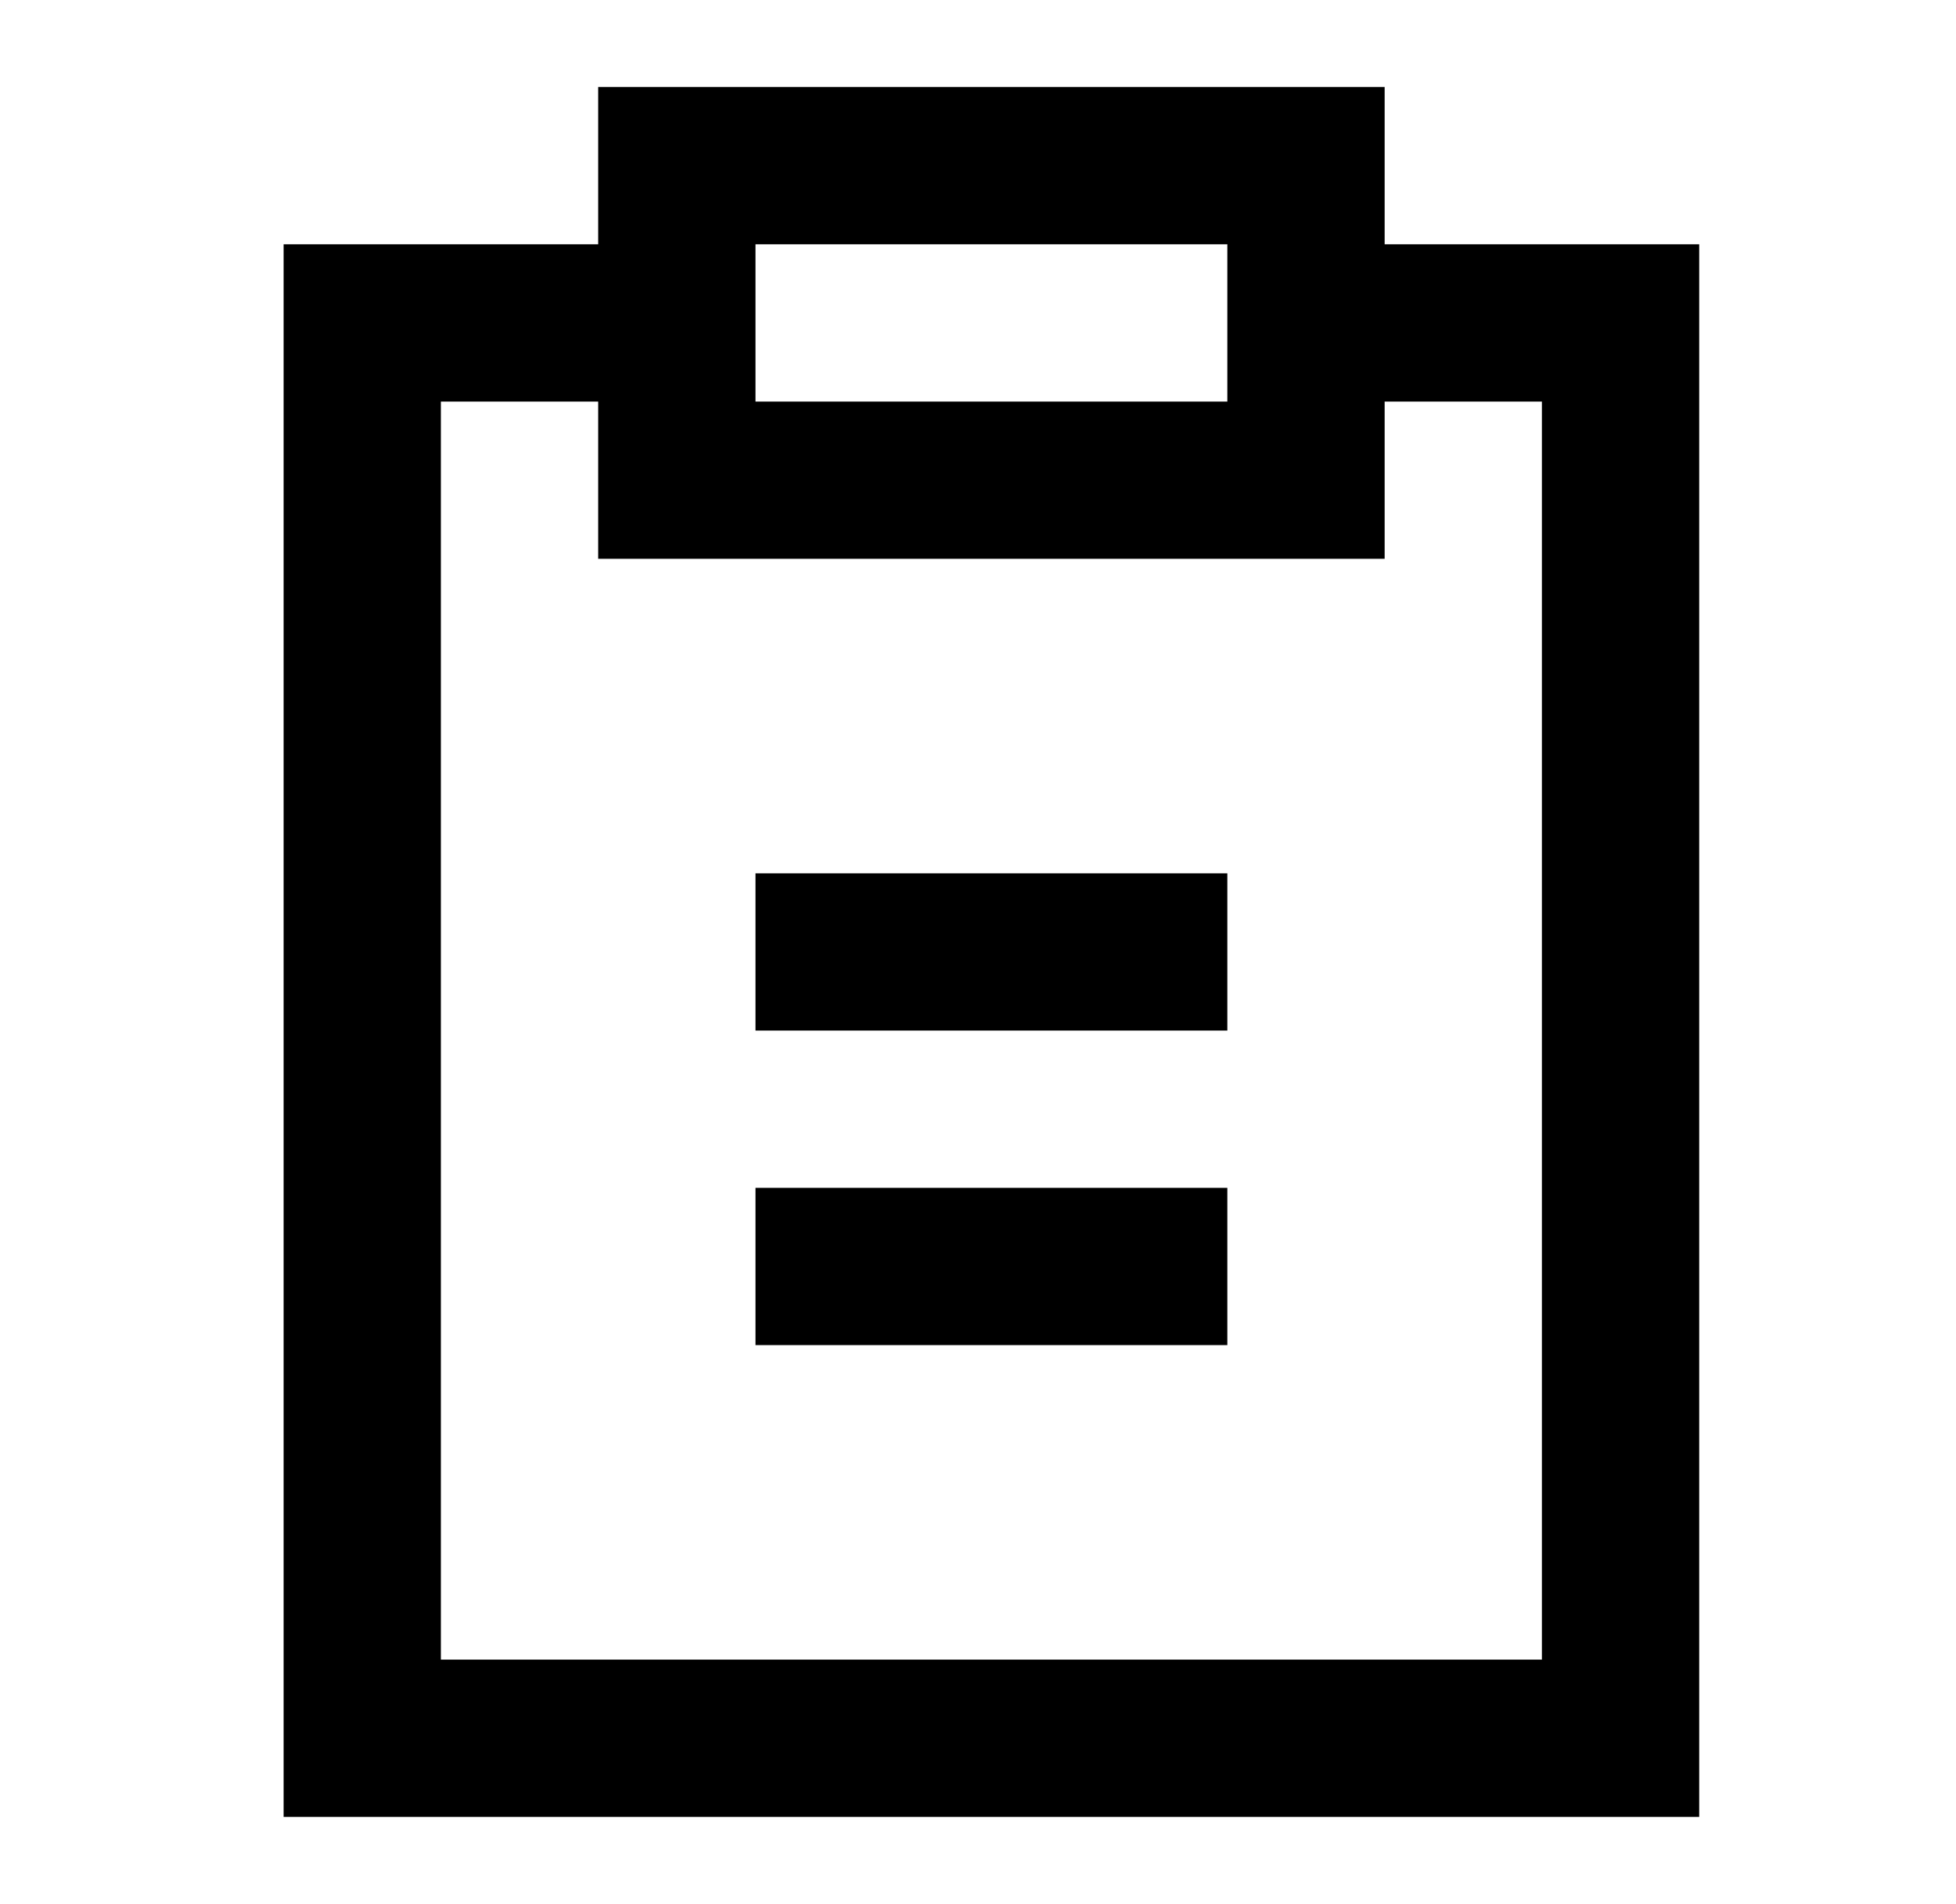 <svg width="38" height="37" viewBox="0 0 38 37" fill="none" xmlns="http://www.w3.org/2000/svg">
<path d="M11.621 1.691H26.9V4.747H33.011V35.304H5.51V4.747H11.621V1.691ZM11.621 7.803H8.565V32.248H29.955V7.803H26.9V10.858H11.621V7.803ZM23.844 4.747H14.677V7.803H23.844V4.747ZM14.677 16.97H23.844V20.025H14.677V16.97ZM14.677 23.081H23.844V26.137H14.677V23.081Z" fill="black"/>
</svg>

